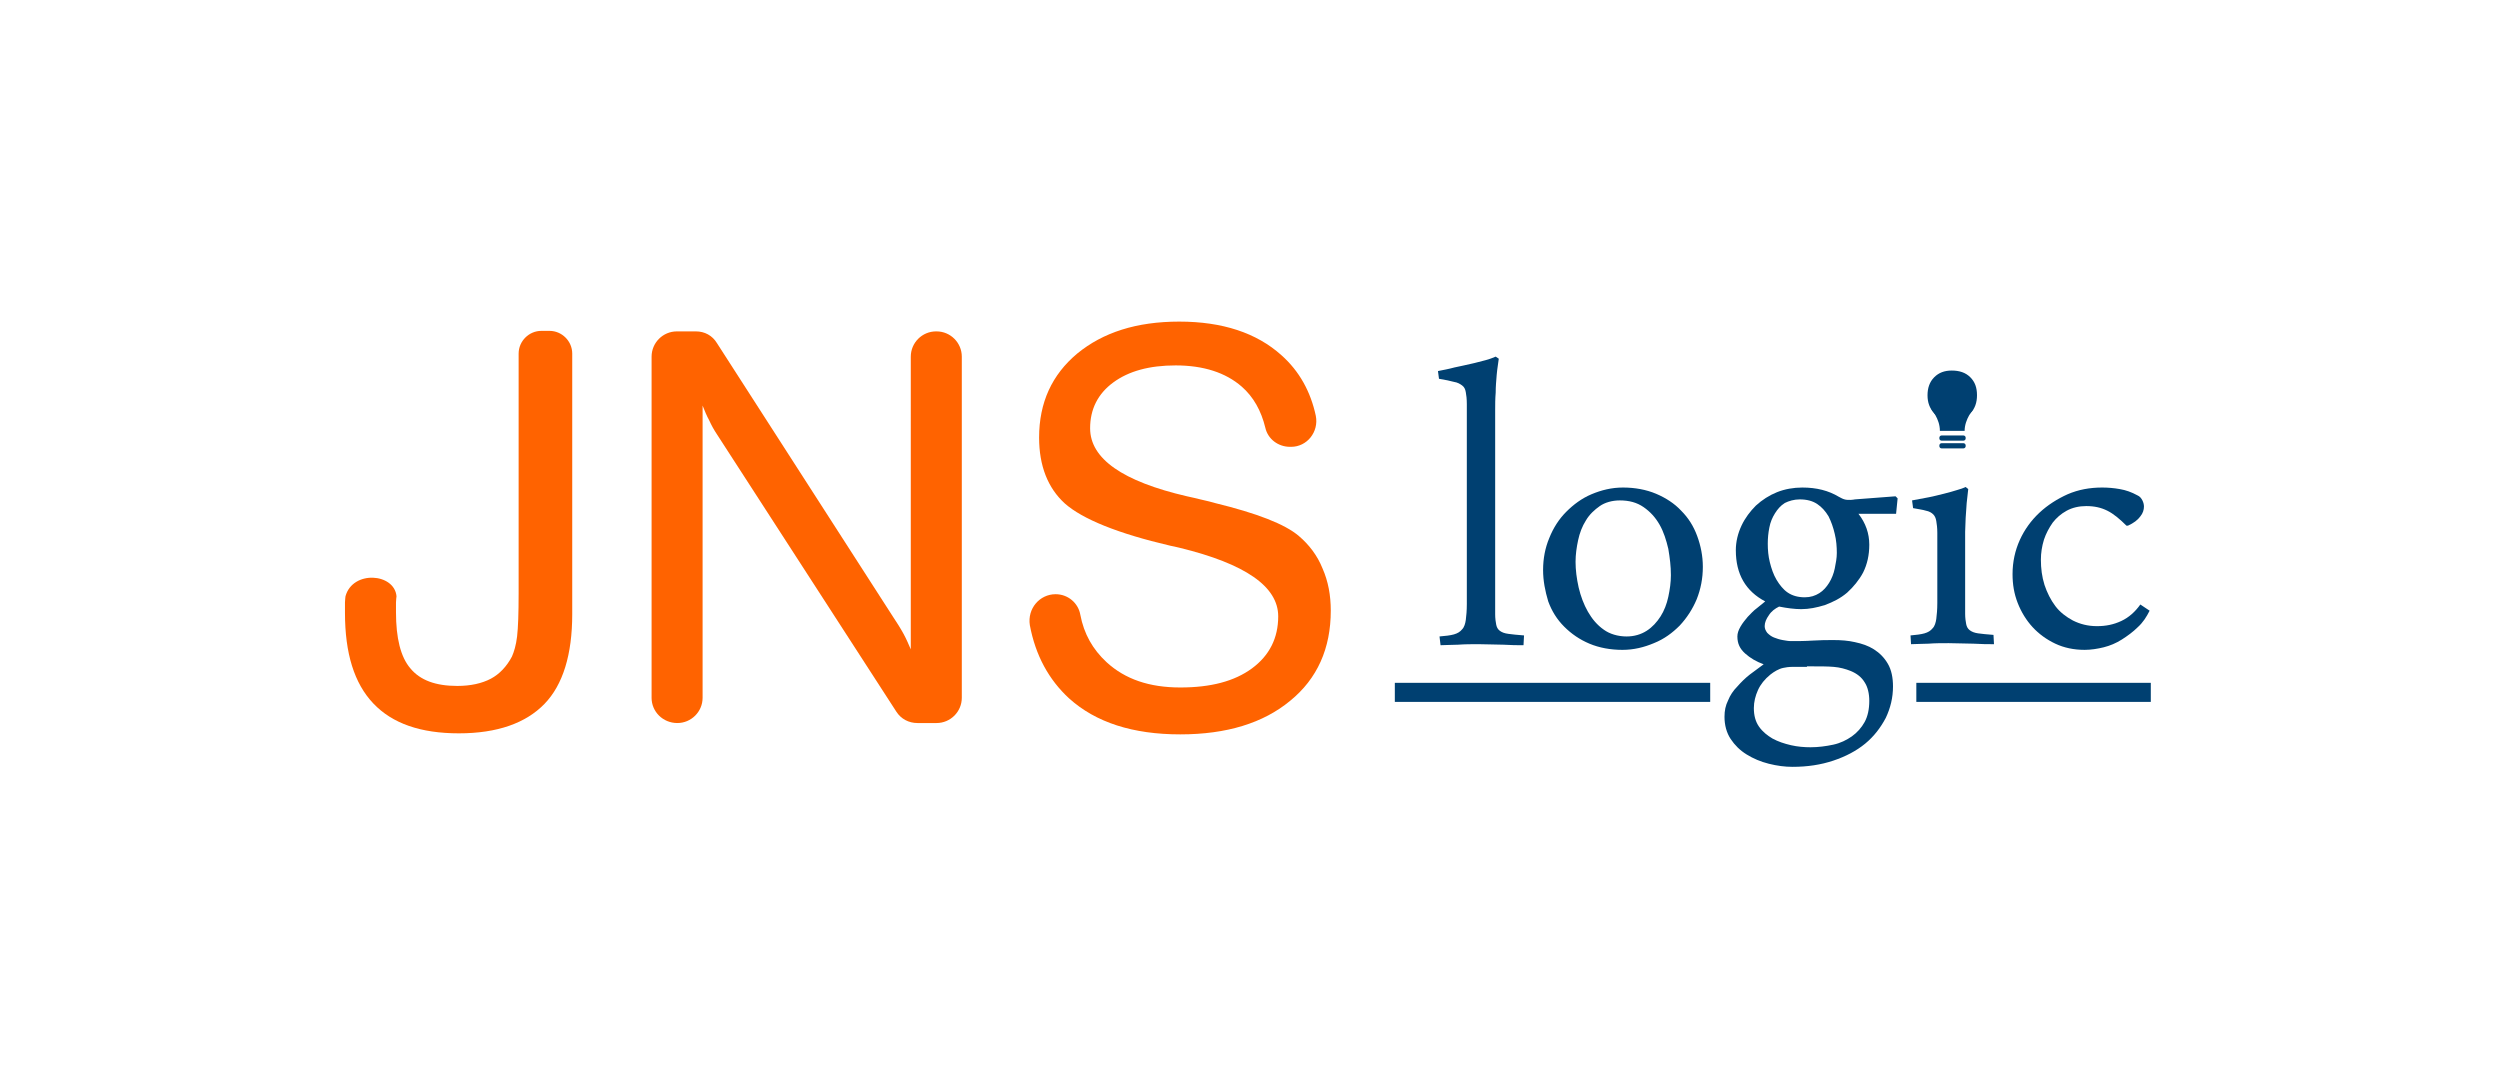 <?xml version="1.0" encoding="UTF-8" standalone="no"?>
<!-- Generator: Adobe Illustrator 22.0.1, SVG Export Plug-In . SVG Version: 6.00 Build 0)  -->

<svg
   xmlns:dc="http://purl.org/dc/elements/1.1/"
   xmlns:cc="http://creativecommons.org/ns#"
   xmlns:rdf="http://www.w3.org/1999/02/22-rdf-syntax-ns#"
   xmlns:svg="http://www.w3.org/2000/svg"
   xmlns="http://www.w3.org/2000/svg"
   xmlns:sodipodi="http://sodipodi.sourceforge.net/DTD/sodipodi-0.dtd"
   xmlns:inkscape="http://www.inkscape.org/namespaces/inkscape"
   version="1.1"
   id="svg8"
   inkscape:version="0.92.3 (2405546, 2018-03-11)"
   sodipodi:docname="logox.svg"
   x="0px"
   y="0px"
   viewBox="0 0 396.9 170.1"
   style="enable-background:new 0 0 396.9 170.1;"
   xml:space="preserve"><defs
   id="defs43" />
<style
   type="text/css"
   id="style2">
	.st0{fill:#004071;}
	.st1{fill:#FF6300;}
</style>
<sodipodi:namedview
   bordercolor="#666666"
   borderopacity="1.0"
   fit-margin-bottom="0"
   fit-margin-left="0"
   fit-margin-right="0"
   fit-margin-top="0"
   id="base"
   inkscape:current-layer="layer1_1_"
   inkscape:cx="138.18053"
   inkscape:cy="137.73226"
   inkscape:document-units="px"
   inkscape:pageopacity="0.0"
   inkscape:pageshadow="2"
   inkscape:window-height="1018"
   inkscape:window-maximized="1"
   inkscape:window-width="1920"
   inkscape:window-x="-8"
   inkscape:window-y="-8"
   inkscape:zoom="1.4"
   pagecolor="#ffffff"
   showgrid="false">
	</sodipodi:namedview>
<g
   id="layer2"
   transform="translate(-74.971,-88.802)"
   inkscape:groupmode="layer"
   inkscape:label="Layer 2">
	<rect
   id="rect4542"
   x="296.414"
   y="197.208"
   class="st0"
   width="50.069"
   height="3.027"
   style="fill:#004071;stroke-width:0.818" />
	<rect
   id="rect4542-4"
   x="379.208"
   y="197.208"
   class="st0"
   width="37.225"
   height="3.027"
   style="fill:#004071;stroke-width:0.818" />
</g>
<path
   class="st1"
   d="m 54.85,94.663 c 1.145,-4.172 7.772,-3.682 8.099,0 0,0 -0.082,0.654 -0.082,0.982 0,0.327 0,0.9 0,1.554 0,4.091 0.736,7.118 2.291,8.918 1.554,1.882 4.009,2.782 7.445,2.782 2.127,0 3.927,-0.409 5.318,-1.145 1.391,-0.736 2.536,-1.964 3.354,-3.518 0.327,-0.736 0.654,-1.8 0.818,-3.191 0.164,-1.391 0.245,-3.682 0.245,-6.872 V 56.129 c 0,-1.963 1.636,-3.6 3.6,-3.6 h 1.309 c 1.963,0 3.6,1.636 3.6,3.6 v 41.397 c 0,6.381 -1.473,11.208 -4.418,14.235 -2.945,3.027 -7.445,4.663 -13.581,4.663 -6.054,0 -10.554,-1.554 -13.581,-4.745 -3.027,-3.191 -4.5,-7.936 -4.5,-14.399 0,-0.736 0,-1.227 0,-1.636 0,-0.327 0.082,-0.982 0.082,-0.982 z"
   id="path8"
   inkscape:connector-curvature="0"
   style="fill:#ff6300;stroke-width:0.818" />
<path
   class="st1"
   d="M 103.446,110.78 V 56.62 c 0,-2.209 1.8,-4.009 4.009,-4.009 h 3.027 c 1.391,0 2.618,0.654 3.354,1.882 l 27.898,43.36 c 0.654,0.982 1.227,1.882 1.718,2.782 0.491,0.9 0.818,1.718 1.145,2.454 V 56.62 c 0,-2.209 1.8,-4.009 4.009,-4.009 h 0.082 c 2.209,0 4.009,1.8 4.009,4.009 v 54.16 c 0,2.209 -1.8,4.009 -4.009,4.009 h -3.027 c -1.391,0 -2.618,-0.654 -3.354,-1.8 L 113.836,68.974 c -0.491,-0.736 -0.9,-1.473 -1.227,-2.209 -0.409,-0.736 -0.736,-1.554 -1.064,-2.373 v 46.388 c 0,2.209 -1.8,4.009 -4.009,4.009 v 0 c -2.291,0 -4.091,-1.8 -4.091,-4.009 z"
   id="path10"
   inkscape:connector-curvature="0"
   style="fill:#ff6300;stroke-width:0.818" />
<path
   class="st1"
   d="m 167.587,94.336 v 0 c 1.963,0 3.6,1.391 3.927,3.272 0.573,3.027 1.963,5.481 4.172,7.527 2.945,2.7 6.79,4.009 11.699,4.009 4.827,0 8.59,-0.982 11.372,-3.027 2.782,-2.045 4.172,-4.827 4.172,-8.263 0,-4.745 -5.236,-8.345 -15.626,-10.881 -0.654,-0.164 -1.064,-0.245 -1.473,-0.327 -8.427,-1.963 -13.99,-4.254 -16.771,-6.709 -2.7,-2.454 -4.091,-5.972 -4.091,-10.472 0,-5.563 2.045,-9.981 6.054,-13.335 4.091,-3.354 9.408,-5.072 16.199,-5.072 6.872,0 12.272,1.8 16.199,5.318 2.863,2.536 4.663,5.809 5.481,9.654 0.491,2.536 -1.391,4.909 -3.927,4.909 h -0.164 c -1.882,0 -3.518,-1.227 -3.927,-3.027 -0.654,-2.7 -1.882,-4.909 -3.763,-6.545 -2.536,-2.209 -6.054,-3.354 -10.472,-3.354 -4.172,0 -7.445,0.9 -9.899,2.7 -2.454,1.8 -3.682,4.254 -3.682,7.281 0,4.827 5.154,8.427 15.381,10.799 1.554,0.327 2.7,0.654 3.518,0.818 l 0.9,0.245 c 6.709,1.636 11.126,3.354 13.335,5.236 1.636,1.391 2.945,3.109 3.763,5.154 0.9,2.045 1.309,4.254 1.309,6.709 0,5.972 -2.127,10.799 -6.463,14.317 -4.254,3.518 -10.063,5.318 -17.426,5.318 -7.527,0 -13.417,-1.882 -17.671,-5.727 -3.191,-2.945 -5.318,-6.79 -6.218,-11.617 -0.409,-2.618 1.554,-4.909 4.091,-4.909 z"
   id="path12"
   inkscape:connector-curvature="0"
   style="fill:#ff6300;stroke-width:0.818" />
<path
   class="st0"
   d="m 237.945,56.948 c -0.082,0.736 -0.245,1.554 -0.327,2.536 -0.082,0.982 -0.164,1.882 -0.164,2.863 -0.082,0.982 -0.082,1.882 -0.082,2.7 0,0.818 0,1.554 0,2.045 v 30.434 c 0,0.654 0.082,1.227 0.164,1.636 0.082,0.409 0.245,0.736 0.573,0.982 0.327,0.245 0.736,0.409 1.391,0.491 0.573,0.082 1.391,0.164 2.454,0.245 l -0.082,1.554 c -0.9,0 -1.963,0 -3.191,-0.082 -1.227,0 -2.536,-0.082 -3.927,-0.082 -1.064,0 -2.209,0 -3.272,0.082 -1.064,0 -1.963,0.082 -2.782,0.082 l -0.164,-1.391 c 0.982,-0.082 1.718,-0.164 2.291,-0.327 0.573,-0.164 0.982,-0.409 1.309,-0.818 0.327,-0.327 0.491,-0.9 0.573,-1.473 0.082,-0.654 0.164,-1.473 0.164,-2.536 V 64.147 c 0,-0.818 -0.082,-1.473 -0.164,-1.882 -0.082,-0.491 -0.245,-0.818 -0.573,-1.064 -0.327,-0.245 -0.736,-0.491 -1.309,-0.573 -0.573,-0.164 -1.391,-0.327 -2.373,-0.491 l -0.164,-1.227 c 0.818,-0.164 1.718,-0.327 2.618,-0.573 0.9,-0.164 1.8,-0.409 2.618,-0.573 0.818,-0.164 1.554,-0.409 2.291,-0.573 0.654,-0.164 1.227,-0.409 1.636,-0.573 z"
   id="path14"
   inkscape:connector-curvature="0"
   style="fill:#004071;stroke-width:0.818" />
<path
   class="st0"
   d="m 244.981,90.491 c 0,-1.8 0.327,-3.518 0.982,-5.072 0.654,-1.636 1.554,-3.027 2.7,-4.172 1.145,-1.145 2.454,-2.127 4.009,-2.782 1.554,-0.654 3.191,-1.064 4.991,-1.064 1.882,0 3.682,0.327 5.236,0.982 1.554,0.654 2.945,1.554 4.009,2.7 1.145,1.145 1.963,2.454 2.536,4.009 0.573,1.554 0.9,3.191 0.9,4.909 0,1.8 -0.327,3.518 -0.982,5.154 -0.654,1.554 -1.554,2.945 -2.7,4.172 -1.145,1.145 -2.454,2.127 -4.091,2.782 -1.554,0.654 -3.191,1.064 -4.991,1.064 -1.882,0 -3.682,-0.327 -5.236,-0.982 -1.554,-0.654 -2.863,-1.554 -4.009,-2.7 -1.145,-1.145 -1.963,-2.454 -2.536,-4.009 -0.491,-1.636 -0.818,-3.272 -0.818,-4.991 z m 13.254,10.554 c 1.227,0 2.291,-0.327 3.191,-0.9 0.9,-0.573 1.636,-1.391 2.209,-2.291 0.573,-0.9 0.982,-1.963 1.227,-3.109 0.245,-1.145 0.409,-2.291 0.409,-3.436 0,-1.391 -0.164,-2.7 -0.409,-4.172 -0.327,-1.391 -0.736,-2.7 -1.391,-3.845 -0.654,-1.145 -1.473,-2.045 -2.536,-2.782 -1.064,-0.736 -2.291,-1.064 -3.763,-1.064 -1.227,0 -2.373,0.327 -3.191,0.9 -0.818,0.573 -1.636,1.309 -2.209,2.291 -0.573,0.9 -0.982,1.963 -1.227,3.109 -0.245,1.145 -0.409,2.291 -0.409,3.436 0,1.309 0.164,2.618 0.491,4.091 0.327,1.391 0.818,2.7 1.473,3.845 0.654,1.145 1.473,2.127 2.536,2.863 0.9,0.654 2.209,1.064 3.6,1.064 z"
   id="path16"
   inkscape:connector-curvature="0"
   style="fill:#004071;stroke-width:0.818" />
<path
   class="st0"
   d="m 275.579,87.382 c 0,-1.391 0.327,-2.7 0.9,-3.927 0.573,-1.227 1.391,-2.291 2.291,-3.191 0.982,-0.9 2.127,-1.636 3.354,-2.127 1.227,-0.491 2.618,-0.736 4.009,-0.736 2.291,0 4.172,0.491 5.809,1.473 0.327,0.164 0.573,0.327 0.9,0.409 0.245,0.082 0.573,0.082 0.982,0.082 0.327,0 0.573,-0.082 0.654,-0.082 l 6.463,-0.491 0.327,0.327 -0.245,2.454 h -5.972 c 1.145,1.473 1.718,3.109 1.718,4.909 0,1.636 -0.327,3.109 -0.982,4.418 -0.654,1.227 -1.554,2.291 -2.536,3.191 -1.064,0.9 -2.209,1.473 -3.518,1.963 -1.309,0.409 -2.536,0.654 -3.763,0.654 -1.064,0 -2.291,-0.164 -3.518,-0.409 -0.654,0.327 -1.227,0.736 -1.636,1.391 -0.409,0.573 -0.654,1.145 -0.654,1.718 0,0.409 0.164,0.736 0.409,1.064 0.327,0.327 0.654,0.573 1.064,0.736 0.409,0.164 0.9,0.327 1.391,0.409 0.491,0.082 0.9,0.164 1.309,0.164 1.064,0 2.209,0 3.436,-0.082 1.227,-0.082 2.291,-0.082 3.354,-0.082 1.145,0 2.291,0.082 3.354,0.327 1.145,0.245 2.127,0.573 3.027,1.145 0.9,0.573 1.636,1.309 2.209,2.291 0.573,0.982 0.818,2.209 0.818,3.6 0,1.8 -0.409,3.436 -1.145,4.991 -0.818,1.554 -1.882,2.945 -3.272,4.091 -1.391,1.145 -3.109,2.045 -5.072,2.7 -1.963,0.654 -4.091,0.982 -6.463,0.982 -1.227,0 -2.454,-0.164 -3.763,-0.491 -1.309,-0.327 -2.454,-0.818 -3.518,-1.473 -1.064,-0.654 -1.882,-1.473 -2.536,-2.454 -0.654,-0.982 -0.982,-2.209 -0.982,-3.518 0,-0.982 0.164,-1.8 0.573,-2.618 0.327,-0.818 0.818,-1.554 1.473,-2.209 0.573,-0.654 1.227,-1.309 1.963,-1.882 0.736,-0.573 1.473,-1.064 2.209,-1.636 -1.145,-0.409 -2.127,-0.982 -2.945,-1.718 -0.818,-0.736 -1.227,-1.554 -1.227,-2.7 0,-0.491 0.164,-0.982 0.491,-1.554 0.327,-0.573 0.736,-1.064 1.145,-1.554 0.491,-0.491 0.9,-0.982 1.473,-1.391 0.491,-0.409 0.982,-0.818 1.309,-1.064 -3.109,-1.636 -4.663,-4.336 -4.663,-8.099 z m 11.29,18.49 c -0.9,0 -1.718,0 -2.291,0 -0.573,0 -1.145,0.082 -1.473,0.164 -0.409,0.082 -0.736,0.245 -1.064,0.409 -0.327,0.164 -0.654,0.409 -0.982,0.654 -0.9,0.736 -1.554,1.554 -1.963,2.454 -0.409,0.9 -0.654,1.882 -0.654,2.863 0,1.145 0.245,2.127 0.818,2.945 0.573,0.818 1.309,1.391 2.127,1.882 0.9,0.491 1.882,0.818 2.945,1.064 1.064,0.245 2.127,0.327 3.109,0.327 1.227,0 2.454,-0.164 3.6,-0.409 1.145,-0.245 2.127,-0.736 2.945,-1.309 0.818,-0.573 1.554,-1.391 2.045,-2.291 0.491,-0.9 0.736,-2.045 0.736,-3.354 0,-1.145 -0.245,-2.209 -0.736,-2.945 -0.491,-0.818 -1.227,-1.391 -2.209,-1.8 -0.818,-0.327 -1.718,-0.573 -2.7,-0.654 -0.982,-0.082 -2.127,-0.082 -3.436,-0.082 h -0.818 z m -0.327,-11.045 c 0.9,0 1.636,-0.245 2.291,-0.654 0.654,-0.409 1.145,-0.982 1.554,-1.636 0.409,-0.654 0.736,-1.473 0.9,-2.291 0.164,-0.818 0.327,-1.636 0.327,-2.454 0,-0.982 -0.082,-2.045 -0.327,-3.027 -0.245,-1.064 -0.573,-1.963 -0.982,-2.782 -0.491,-0.818 -1.064,-1.473 -1.8,-1.963 -0.736,-0.491 -1.636,-0.736 -2.782,-0.736 -0.9,0 -1.718,0.245 -2.373,0.573 -0.654,0.409 -1.145,0.982 -1.554,1.636 -0.409,0.654 -0.736,1.391 -0.9,2.291 -0.164,0.818 -0.245,1.636 -0.245,2.536 0,0.982 0.082,1.963 0.327,2.945 0.245,0.982 0.573,1.963 1.064,2.782 0.491,0.818 1.064,1.554 1.8,2.045 0.736,0.491 1.636,0.736 2.7,0.736 z"
   id="path18"
   inkscape:connector-curvature="0"
   style="fill:#004071;stroke-width:0.818" />
<path
   class="st0"
   d="m 316.567,102.272 c -0.9,0 -1.963,0 -3.272,-0.082 -1.227,0 -2.536,-0.082 -3.927,-0.082 -1.064,0 -2.209,0 -3.191,0.082 -1.064,0 -1.963,0.082 -2.782,0.082 l -0.082,-1.391 c 0.9,-0.082 1.636,-0.164 2.209,-0.327 0.573,-0.164 0.982,-0.409 1.309,-0.818 0.327,-0.327 0.491,-0.9 0.573,-1.473 0.082,-0.654 0.164,-1.473 0.164,-2.536 V 84.6 c 0,-0.818 -0.082,-1.391 -0.164,-1.882 -0.082,-0.491 -0.245,-0.818 -0.491,-1.064 -0.245,-0.245 -0.654,-0.491 -1.145,-0.573 -0.491,-0.164 -1.227,-0.245 -2.045,-0.409 l -0.164,-1.227 c 0.9,-0.164 1.718,-0.327 2.618,-0.491 0.9,-0.164 1.718,-0.409 2.454,-0.573 0.736,-0.164 1.473,-0.409 2.045,-0.573 0.573,-0.164 1.064,-0.327 1.391,-0.491 l 0.409,0.327 c -0.082,0.736 -0.164,1.473 -0.245,2.209 -0.082,0.818 -0.082,1.554 -0.164,2.373 0,0.736 -0.082,1.473 -0.082,2.209 0,0.654 0,1.309 0,1.8 v 11.208 c 0,0.654 0.082,1.227 0.164,1.636 0.082,0.409 0.245,0.736 0.573,0.982 0.327,0.245 0.736,0.409 1.309,0.491 0.573,0.082 1.391,0.164 2.454,0.245 z"
   id="path20"
   inkscape:connector-curvature="0"
   style="fill:#004071;stroke-width:0.818" />
<path
   class="st0"
   d="m 306.013,62.756 c 0,-1.145 0.327,-2.127 1.064,-2.863 0.736,-0.736 1.636,-1.064 2.782,-1.064 1.227,0 2.209,0.327 2.945,1.064 0.736,0.736 1.064,1.636 1.064,2.863 0,1.145 -0.327,2.127 -1.064,2.863 -0.736,0.736 -1.718,1.064 -2.945,1.064 -1.145,0 -2.127,-0.327 -2.782,-1.064 -0.736,-0.818 -1.064,-1.718 -1.064,-2.863 z"
   id="path22"
   inkscape:connector-curvature="0"
   style="fill:#004071;stroke-width:0.818" />
<path
   class="st0"
   d="m 341.274,96.954 c -0.491,0.982 -1.064,1.882 -1.882,2.618 -0.736,0.736 -1.636,1.391 -2.536,1.963 -0.9,0.573 -1.882,0.982 -2.863,1.227 -0.982,0.245 -2.045,0.409 -3.027,0.409 -1.718,0 -3.272,-0.327 -4.663,-0.982 -1.391,-0.654 -2.618,-1.554 -3.6,-2.618 -0.982,-1.064 -1.8,-2.373 -2.373,-3.845 -0.573,-1.473 -0.818,-2.945 -0.818,-4.581 0,-1.963 0.409,-3.763 1.145,-5.4 0.736,-1.636 1.8,-3.109 3.109,-4.336 1.309,-1.227 2.863,-2.209 4.5,-2.945 1.718,-0.736 3.518,-1.064 5.481,-1.064 0.9,0 1.882,0.082 2.782,0.245 0.982,0.164 1.882,0.491 2.782,0.982 0.409,0.164 0.654,0.491 0.818,0.818 0.164,0.327 0.245,0.654 0.245,0.982 0,0.491 -0.164,1.064 -0.573,1.554 -0.409,0.573 -1.064,1.064 -1.963,1.473 h -0.245 c -1.064,-1.064 -2.045,-1.882 -3.027,-2.373 -0.982,-0.491 -2.045,-0.736 -3.354,-0.736 -1.145,0 -2.209,0.245 -3.109,0.736 -0.9,0.491 -1.636,1.145 -2.209,1.882 -0.573,0.818 -1.064,1.718 -1.391,2.7 -0.327,1.064 -0.491,2.127 -0.491,3.191 0,1.391 0.164,2.7 0.573,4.009 0.409,1.227 0.982,2.373 1.718,3.354 0.736,0.982 1.718,1.718 2.782,2.291 1.145,0.573 2.373,0.9 3.845,0.9 1.391,0 2.618,-0.245 3.845,-0.818 1.227,-0.573 2.209,-1.473 3.027,-2.618 z"
   id="path24"
   inkscape:connector-curvature="0"
   style="fill:#004071;stroke-width:0.818" />
<sodipodi:namedview
   bordercolor="#666666"
   borderopacity="1.0"
   fit-margin-bottom="0"
   fit-margin-left="0"
   fit-margin-right="0"
   fit-margin-top="0"
   id="namedview26"
   inkscape:current-layer="layer1"
   inkscape:cx="-523.08597"
   inkscape:cy="1123.1605"
   inkscape:document-units="px"
   inkscape:pageopacity="0.0"
   inkscape:pageshadow="2"
   inkscape:window-height="1018"
   inkscape:window-maximized="1"
   inkscape:window-width="1920"
   inkscape:window-x="-8"
   inkscape:window-y="-8"
   inkscape:zoom="0.175"
   pagecolor="#ffffff"
   showgrid="false">
	</sodipodi:namedview>
<g
   id="layer2_1_"
   transform="translate(-74.971,-88.802)"
   inkscape:groupmode="layer"
   inkscape:label="Layer 2">
	
	
</g>
<g
   id="layer1_1_"
   transform="translate(-74.971,-88.802)"
   inkscape:groupmode="layer"
   inkscape:label="Layer 1">
	
	
</g>
<path
   class="st0"
   d="m 311.74,69.956 h -3.518 c -0.164,0 -0.327,-0.164 -0.327,-0.327 v -0.164 c 0,-0.164 0.164,-0.327 0.327,-0.327 h 3.518 c 0.164,0 0.327,0.164 0.327,0.327 v 0.164 c 0,0.164 -0.164,0.327 -0.327,0.327 z"
   id="path36"
   inkscape:connector-curvature="0"
   style="fill:#004071;stroke-width:0.818" />
<path
   class="st0"
   d="m 311.74,71.183 h -3.518 c -0.164,0 -0.327,-0.164 -0.327,-0.327 v -0.164 c 0,-0.164 0.164,-0.327 0.327,-0.327 h 3.518 c 0.164,0 0.327,0.164 0.327,0.327 v 0.164 c 0,0.164 -0.164,0.327 -0.327,0.327 z"
   id="path38"
   inkscape:connector-curvature="0"
   style="fill:#004071;stroke-width:0.818" />
<path
   class="st0"
   d="m 309.94,66.52 -3.354,-1.554 c 0,0 1.391,1.473 1.391,3.436 h 3.927 c 0,-1.882 1.391,-3.436 1.391,-3.436 z"
   id="path40"
   inkscape:connector-curvature="0"
   style="fill:#004071;stroke-width:0.818" />
</svg>